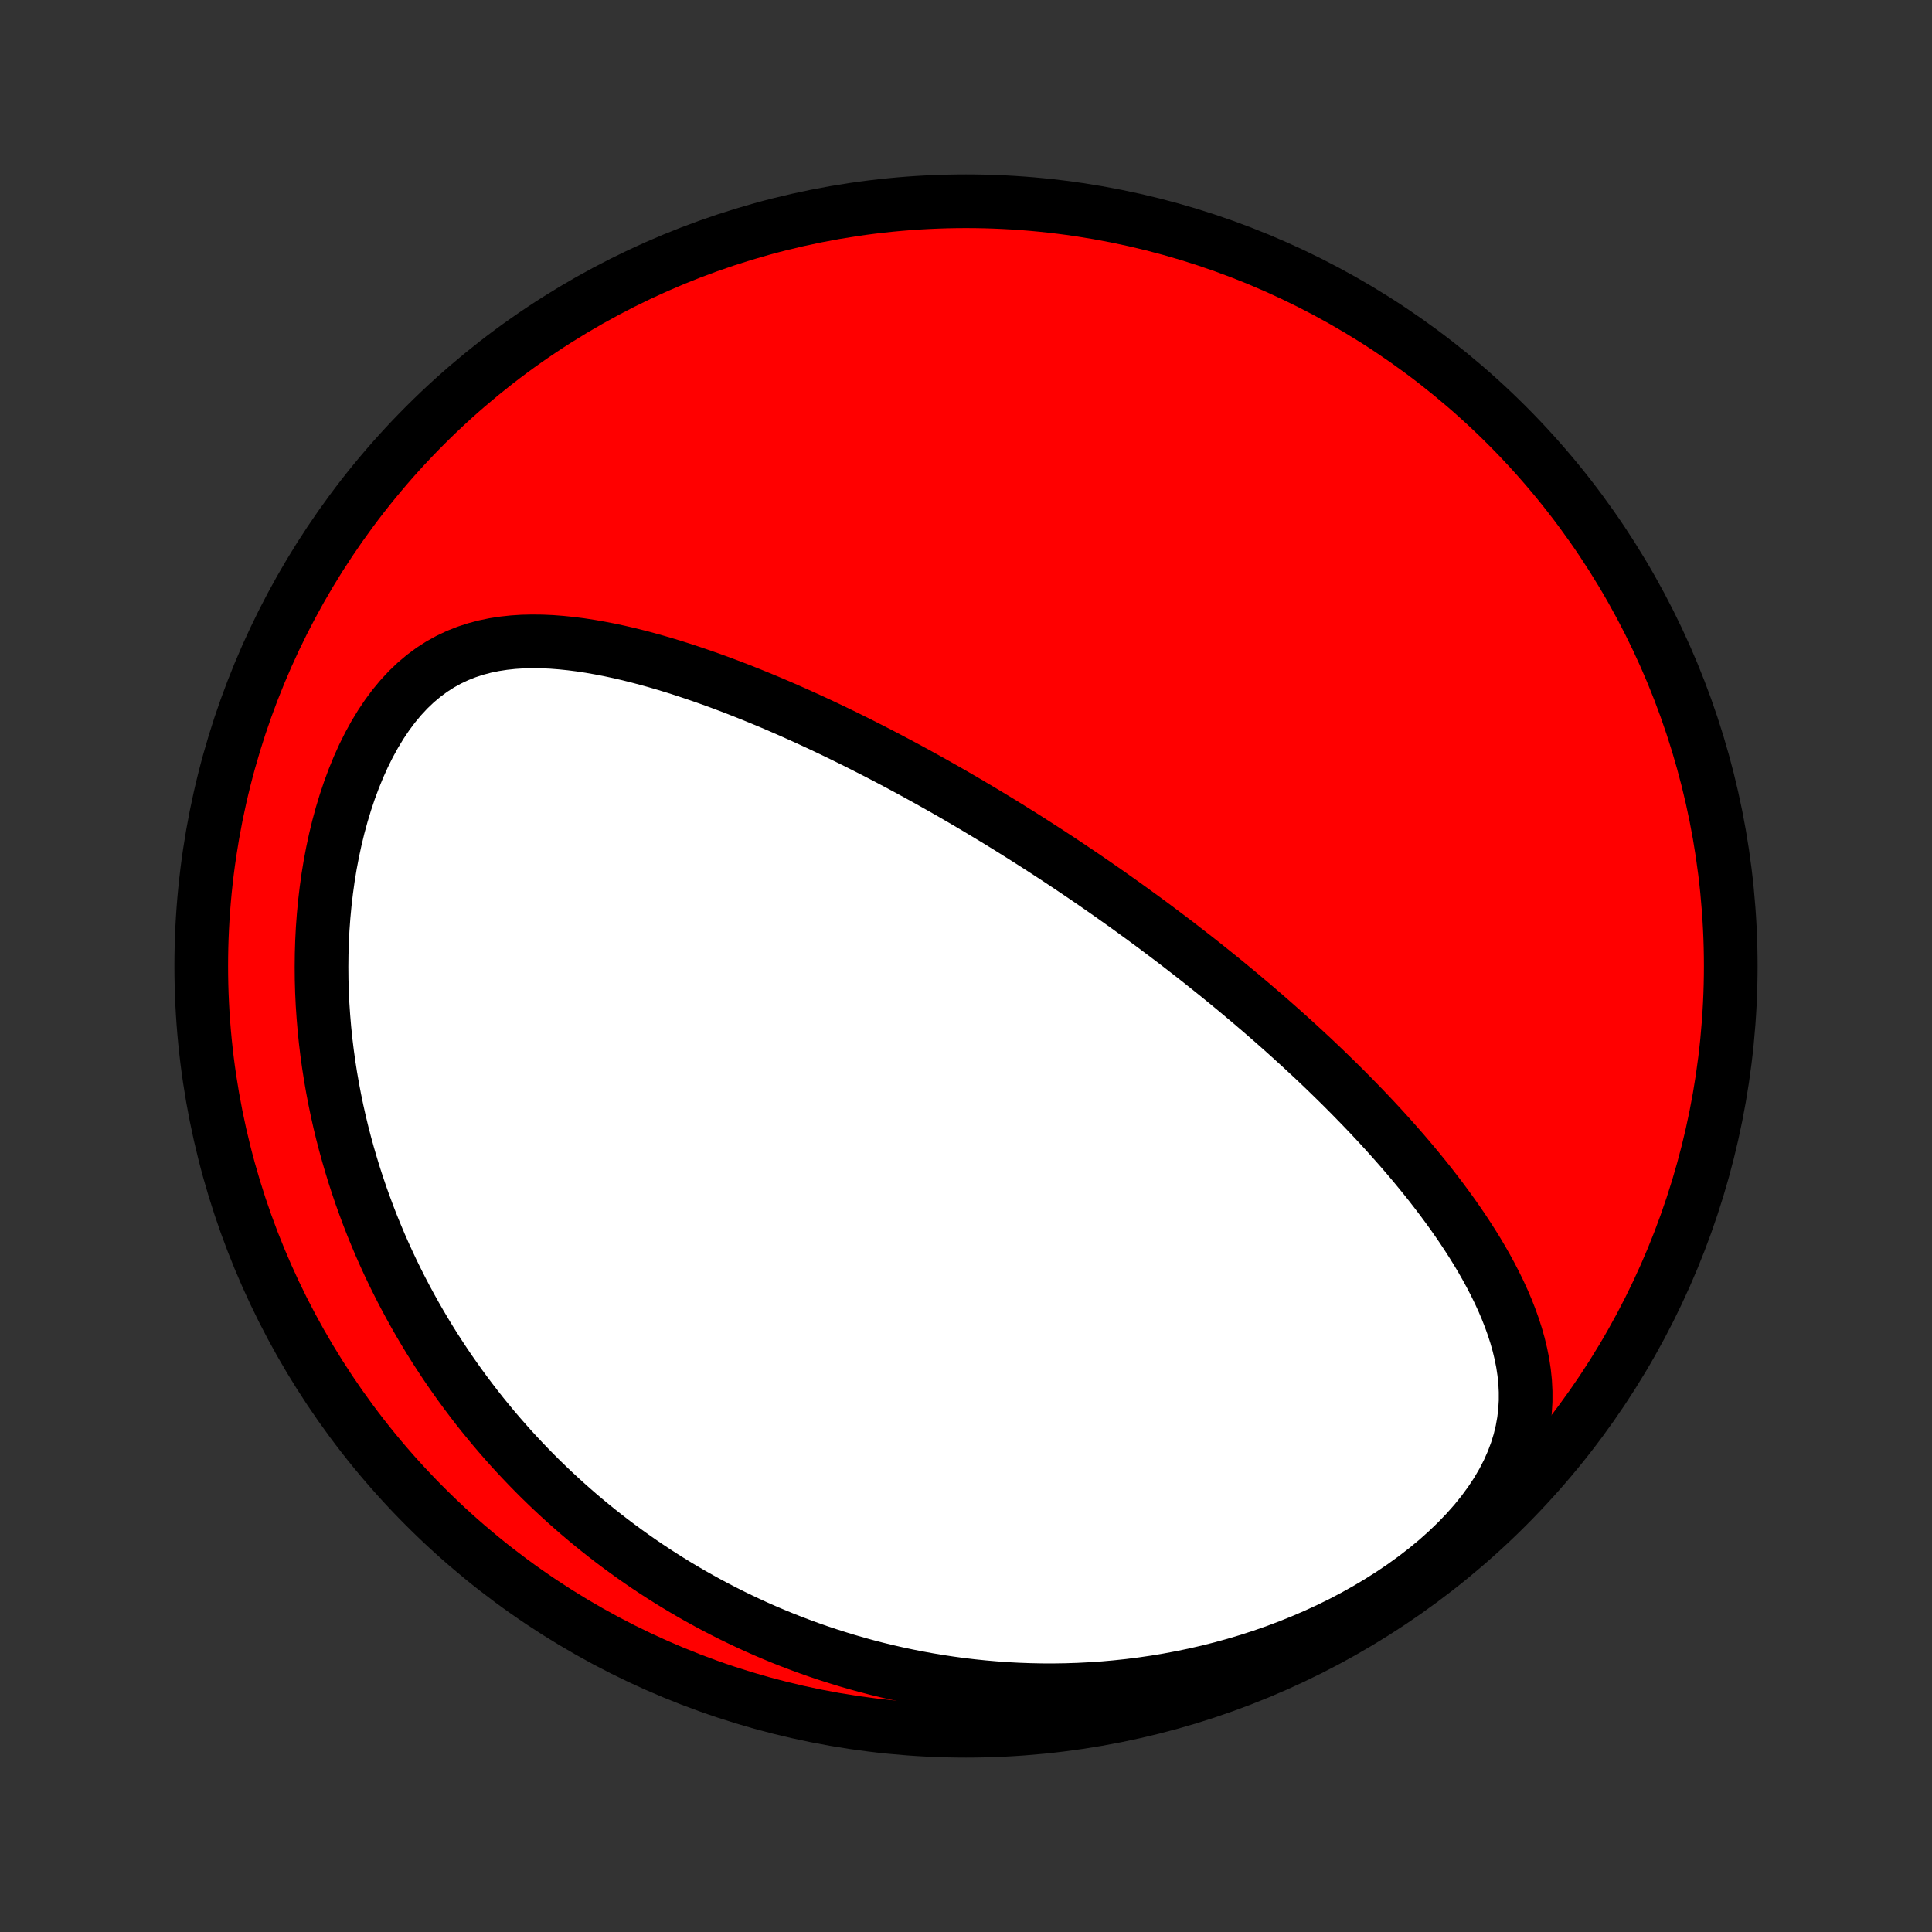<?xml version="1.0" encoding="utf-8" standalone="no"?>
<!DOCTYPE svg PUBLIC "-//W3C//DTD SVG 1.1//EN"
  "http://www.w3.org/Graphics/SVG/1.1/DTD/svg11.dtd">
<!-- Created with matplotlib (http://matplotlib.org/) -->
<svg height="72pt" version="1.1" viewBox="0 0 72 72" width="72pt" xmlns="http://www.w3.org/2000/svg" xmlns:xlink="http://www.w3.org/1999/xlink">
 <rect x="0" y="0" width="72" height="72" fill="#333333" stroke="none"/>
 <defs>
  <style type="text/css">
*{stroke-linecap:butt;stroke-linejoin:round;}
  </style>
 </defs>
 <g id="figure_1">
  <g id="patch_1">
   <path d="
M0 72
L72 72
L72 0
L0 0
z
" style="fill:none;"/>
  </g>
  <g id="axes_1">
   <g id="PatchCollection_1">
    <defs>
     <path d="
M36 -7.5
C43.558 -7.5 50.808 -10.503 56.153 -15.848
C61.497 -21.192 64.5 -28.442 64.5 -36
C64.5 -43.558 61.497 -50.808 56.153 -56.153
C50.808 -61.497 43.558 -64.5 36 -64.5
C28.442 -64.5 21.192 -61.497 15.848 -56.153
C10.503 -50.808 7.5 -43.558 7.5 -36
C7.5 -28.442 10.503 -21.192 15.848 -15.848
C21.192 -10.503 28.442 -7.5 36 -7.5
z
" id="C0_0_a811fe30f3"/>
     <path d="
M41.517 -38.565
L41.309 -38.712
L41.1 -38.858
L40.891 -39.003
L40.681 -39.148
L40.471 -39.292
L40.26 -39.435
L40.047 -39.579
L39.834 -39.722
L39.62 -39.864
L39.405 -40.007
L39.189 -40.148
L38.971 -40.29
L38.753 -40.431
L38.533 -40.572
L38.312 -40.713
L38.09 -40.854
L37.866 -40.994
L37.641 -41.135
L37.415 -41.275
L37.187 -41.415
L36.957 -41.554
L36.725 -41.694
L36.492 -41.834
L36.257 -41.973
L36.021 -42.113
L35.782 -42.252
L35.542 -42.392
L35.299 -42.531
L35.054 -42.67
L34.808 -42.809
L34.559 -42.948
L34.307 -43.087
L34.054 -43.226
L33.798 -43.365
L33.54 -43.504
L33.279 -43.642
L33.016 -43.781
L32.75 -43.919
L32.481 -44.057
L32.21 -44.195
L31.936 -44.333
L31.659 -44.47
L31.38 -44.607
L31.097 -44.744
L30.812 -44.88
L30.523 -45.016
L30.232 -45.151
L29.938 -45.285
L29.64 -45.419
L29.34 -45.552
L29.036 -45.684
L28.729 -45.815
L28.42 -45.944
L28.107 -46.072
L27.791 -46.199
L27.471 -46.325
L27.149 -46.448
L26.824 -46.57
L26.496 -46.689
L26.164 -46.806
L25.83 -46.92
L25.493 -47.032
L25.154 -47.14
L24.811 -47.245
L24.466 -47.346
L24.119 -47.443
L23.77 -47.535
L23.418 -47.623
L23.064 -47.705
L22.709 -47.781
L22.352 -47.85
L21.994 -47.913
L21.635 -47.968
L21.275 -48.014
L20.915 -48.051
L20.554 -48.079
L20.194 -48.095
L19.835 -48.099
L19.477 -48.091
L19.121 -48.068
L18.767 -48.03
L18.415 -47.976
L18.067 -47.904
L17.724 -47.813
L17.385 -47.702
L17.052 -47.57
L16.725 -47.416
L16.405 -47.239
L16.094 -47.039
L15.791 -46.815
L15.497 -46.568
L15.213 -46.297
L14.94 -46.004
L14.678 -45.689
L14.428 -45.353
L14.19 -44.998
L13.964 -44.625
L13.75 -44.236
L13.549 -43.832
L13.361 -43.415
L13.186 -42.986
L13.023 -42.547
L12.873 -42.099
L12.735 -41.644
L12.609 -41.182
L12.496 -40.715
L12.395 -40.245
L12.305 -39.771
L12.227 -39.295
L12.161 -38.818
L12.105 -38.34
L12.06 -37.862
L12.025 -37.385
L12.001 -36.91
L11.987 -36.436
L11.982 -35.965
L11.986 -35.497
L11.999 -35.031
L12.021 -34.569
L12.052 -34.111
L12.09 -33.658
L12.136 -33.208
L12.19 -32.763
L12.251 -32.322
L12.319 -31.887
L12.394 -31.456
L12.475 -31.03
L12.562 -30.61
L12.655 -30.195
L12.754 -29.785
L12.859 -29.38
L12.969 -28.981
L13.084 -28.587
L13.203 -28.198
L13.328 -27.815
L13.456 -27.437
L13.59 -27.064
L13.727 -26.696
L13.868 -26.334
L14.014 -25.977
L14.162 -25.625
L14.315 -25.278
L14.471 -24.936
L14.63 -24.599
L14.793 -24.267
L14.958 -23.94
L15.127 -23.618
L15.299 -23.3
L15.473 -22.986
L15.65 -22.678
L15.83 -22.373
L16.012 -22.073
L16.197 -21.777
L16.385 -21.486
L16.575 -21.198
L16.767 -20.915
L16.962 -20.636
L17.159 -20.36
L17.358 -20.089
L17.56 -19.821
L17.763 -19.557
L17.969 -19.296
L18.178 -19.04
L18.388 -18.786
L18.601 -18.536
L18.816 -18.29
L19.032 -18.046
L19.252 -17.806
L19.473 -17.57
L19.697 -17.336
L19.922 -17.106
L20.15 -16.878
L20.381 -16.654
L20.613 -16.433
L20.848 -16.214
L21.085 -15.999
L21.325 -15.786
L21.566 -15.576
L21.811 -15.369
L22.057 -15.165
L22.306 -14.964
L22.558 -14.765
L22.812 -14.569
L23.069 -14.376
L23.329 -14.185
L23.591 -13.997
L23.856 -13.812
L24.124 -13.629
L24.395 -13.449
L24.669 -13.272
L24.945 -13.098
L25.225 -12.926
L25.508 -12.757
L25.794 -12.59
L26.084 -12.427
L26.376 -12.266
L26.672 -12.108
L26.972 -11.953
L27.275 -11.8
L27.582 -11.651
L27.892 -11.505
L28.206 -11.361
L28.524 -11.221
L28.846 -11.084
L29.172 -10.95
L29.502 -10.82
L29.837 -10.693
L30.175 -10.569
L30.518 -10.449
L30.865 -10.333
L31.217 -10.221
L31.573 -10.112
L31.934 -10.008
L32.299 -9.907
L32.669 -9.811
L33.044 -9.72
L33.424 -9.633
L33.809 -9.551
L34.199 -9.474
L34.594 -9.402
L34.994 -9.335
L35.399 -9.274
L35.809 -9.218
L36.225 -9.169
L36.645 -9.126
L37.071 -9.089
L37.502 -9.058
L37.938 -9.035
L38.379 -9.019
L38.826 -9.01
L39.277 -9.009
L39.733 -9.016
L40.194 -9.031
L40.659 -9.055
L41.129 -9.087
L41.603 -9.129
L42.082 -9.18
L42.564 -9.241
L43.05 -9.312
L43.539 -9.394
L44.031 -9.486
L44.526 -9.589
L45.022 -9.703
L45.521 -9.829
L46.021 -9.967
L46.521 -10.116
L47.022 -10.278
L47.522 -10.452
L48.02 -10.639
L48.517 -10.839
L49.01 -11.051
L49.5 -11.276
L49.985 -11.514
L50.463 -11.765
L50.935 -12.029
L51.398 -12.305
L51.852 -12.593
L52.295 -12.893
L52.725 -13.204
L53.142 -13.526
L53.543 -13.858
L53.926 -14.2
L54.291 -14.55
L54.636 -14.908
L54.959 -15.272
L55.258 -15.642
L55.533 -16.017
L55.783 -16.394
L56.006 -16.774
L56.203 -17.155
L56.372 -17.536
L56.515 -17.916
L56.632 -18.295
L56.723 -18.671
L56.79 -19.045
L56.833 -19.415
L56.855 -19.781
L56.855 -20.144
L56.837 -20.502
L56.8 -20.856
L56.747 -21.206
L56.678 -21.552
L56.596 -21.892
L56.501 -22.229
L56.394 -22.561
L56.276 -22.889
L56.149 -23.213
L56.013 -23.532
L55.868 -23.848
L55.716 -24.159
L55.558 -24.465
L55.393 -24.768
L55.223 -25.067
L55.048 -25.362
L54.868 -25.652
L54.684 -25.939
L54.497 -26.222
L54.306 -26.501
L54.113 -26.776
L53.916 -27.048
L53.718 -27.315
L53.517 -27.579
L53.315 -27.84
L53.111 -28.097
L52.905 -28.35
L52.699 -28.6
L52.491 -28.846
L52.282 -29.09
L52.073 -29.329
L51.863 -29.566
L51.653 -29.8
L51.443 -30.03
L51.232 -30.257
L51.021 -30.481
L50.809 -30.703
L50.598 -30.921
L50.387 -31.137
L50.176 -31.35
L49.966 -31.56
L49.755 -31.767
L49.545 -31.972
L49.335 -32.175
L49.125 -32.375
L48.916 -32.573
L48.706 -32.768
L48.498 -32.961
L48.289 -33.152
L48.081 -33.341
L47.874 -33.527
L47.666 -33.712
L47.459 -33.895
L47.253 -34.075
L47.047 -34.254
L46.84 -34.431
L46.635 -34.607
L46.429 -34.78
L46.224 -34.953
L46.02 -35.123
L45.815 -35.292
L45.611 -35.459
L45.407 -35.625
L45.202 -35.79
L44.998 -35.953
L44.795 -36.115
L44.591 -36.276
L44.387 -36.435
L44.183 -36.593
L43.98 -36.751
L43.776 -36.907
L43.572 -37.062
L43.367 -37.216
L43.163 -37.369
L42.959 -37.522
L42.754 -37.673
L42.549 -37.824
L42.343 -37.973
L42.137 -38.123
L41.931 -38.271
z
" id="C0_1_fbb9cac7c8"/>
    </defs>
    <g clip-path="url(#p1bffca34e9)">
     <use style="fill:#ff0000;stroke:#000000;stroke-width:2.0;" x="0.0" xlink:href="#C0_0_a811fe30f3" y="72.0"/>
    </g>
    <g clip-path="url(#p1bffca34e9)">
     <use style="fill:#ffffff;stroke:#000000;stroke-width:2.0;" x="0.0" xlink:href="#C0_1_fbb9cac7c8" y="72.0"/>
    </g>
   </g>
  </g>
 </g>
 <defs>
  <clipPath id="p1bffca34e9">
   <rect height="72.0" width="72.0" x="0.0" y="0.0"/>
  </clipPath>
 </defs>
</svg>
